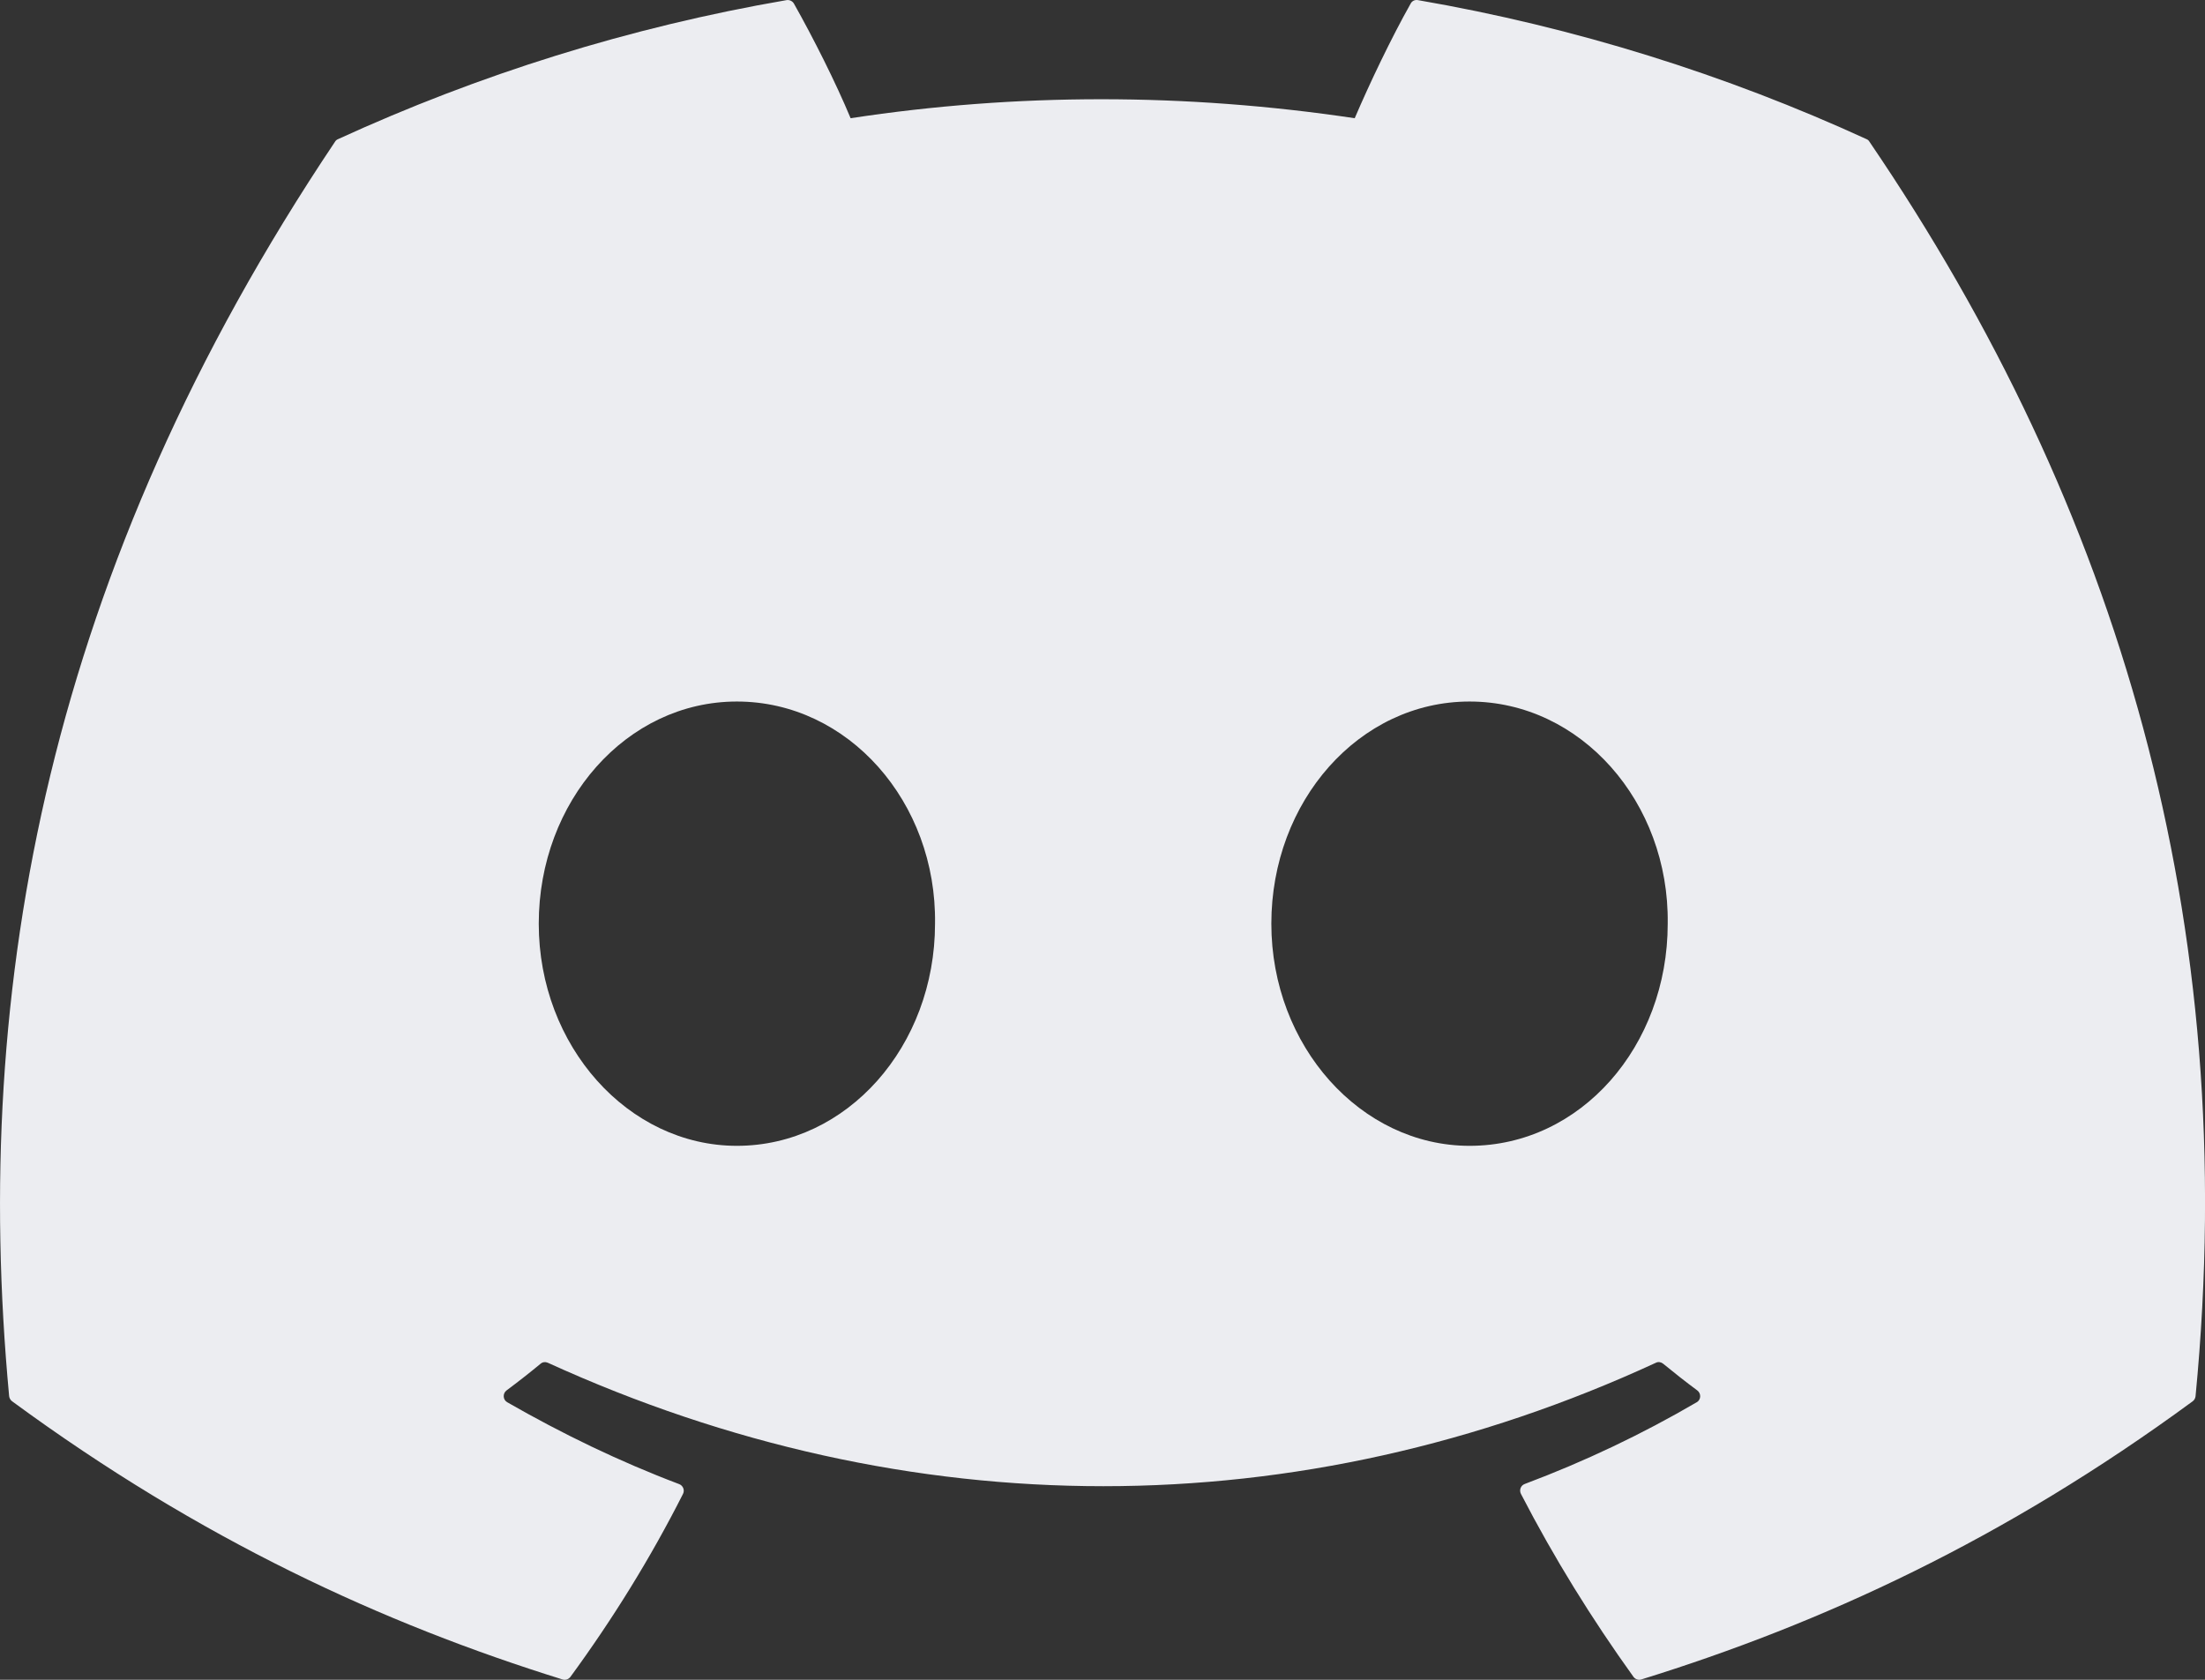 <svg width="21" height="16" viewBox="0 0 21 16" fill="none" xmlns="http://www.w3.org/2000/svg">
<rect x="0" y="0" width="21" height="16" fill="#333333" stroke="none"/>
<path d="M17.805 1.351C20.177 4.838 21.348 8.771 20.91 13.299C20.908 13.318 20.898 13.336 20.883 13.347C19.087 14.666 17.346 15.466 15.631 15.997C15.617 16.001 15.603 16.001 15.59 15.996C15.577 15.992 15.565 15.983 15.557 15.972C15.161 15.421 14.8 14.839 14.485 14.229C14.467 14.193 14.483 14.149 14.521 14.135C15.093 13.92 15.636 13.662 16.16 13.356C16.201 13.332 16.203 13.273 16.165 13.244C16.054 13.162 15.944 13.075 15.839 12.989C15.819 12.973 15.793 12.969 15.771 12.98C12.374 14.548 8.653 14.548 5.217 12.98C5.194 12.97 5.168 12.973 5.149 12.989C5.044 13.076 4.934 13.162 4.824 13.244C4.786 13.273 4.789 13.332 4.83 13.356C5.353 13.656 5.897 13.92 6.468 14.136C6.505 14.15 6.523 14.193 6.505 14.229C6.196 14.84 5.836 15.421 5.432 15.973C5.414 15.995 5.386 16.006 5.358 15.997C3.651 15.466 1.911 14.666 0.115 13.347C0.1 13.336 0.089 13.317 0.087 13.298C-0.279 9.382 0.467 5.416 3.19 1.351C3.196 1.34 3.206 1.331 3.218 1.326C4.557 0.712 5.992 0.259 7.492 0.001C7.519 -0.003 7.547 0.01 7.561 0.034C7.746 0.362 7.958 0.783 8.101 1.126C9.682 0.885 11.288 0.885 12.902 1.126C13.046 0.79 13.25 0.362 13.435 0.034C13.441 0.022 13.451 0.012 13.464 0.006C13.476 0 13.49 -0.001 13.503 0.001C15.004 0.26 16.439 0.712 17.778 1.326C17.79 1.331 17.799 1.34 17.805 1.351ZM8.905 8.798C8.922 7.64 8.078 6.682 7.018 6.682C5.967 6.682 5.131 7.632 5.131 8.798C5.131 9.964 5.983 10.914 7.018 10.914C8.069 10.914 8.905 9.964 8.905 8.798ZM15.883 8.798C15.899 7.64 15.055 6.682 13.996 6.682C12.944 6.682 12.108 7.632 12.108 8.798C12.108 9.964 12.961 10.914 13.996 10.914C15.055 10.914 15.883 9.964 15.883 8.798Z" fill="#ECEDF1"/>
</svg>
